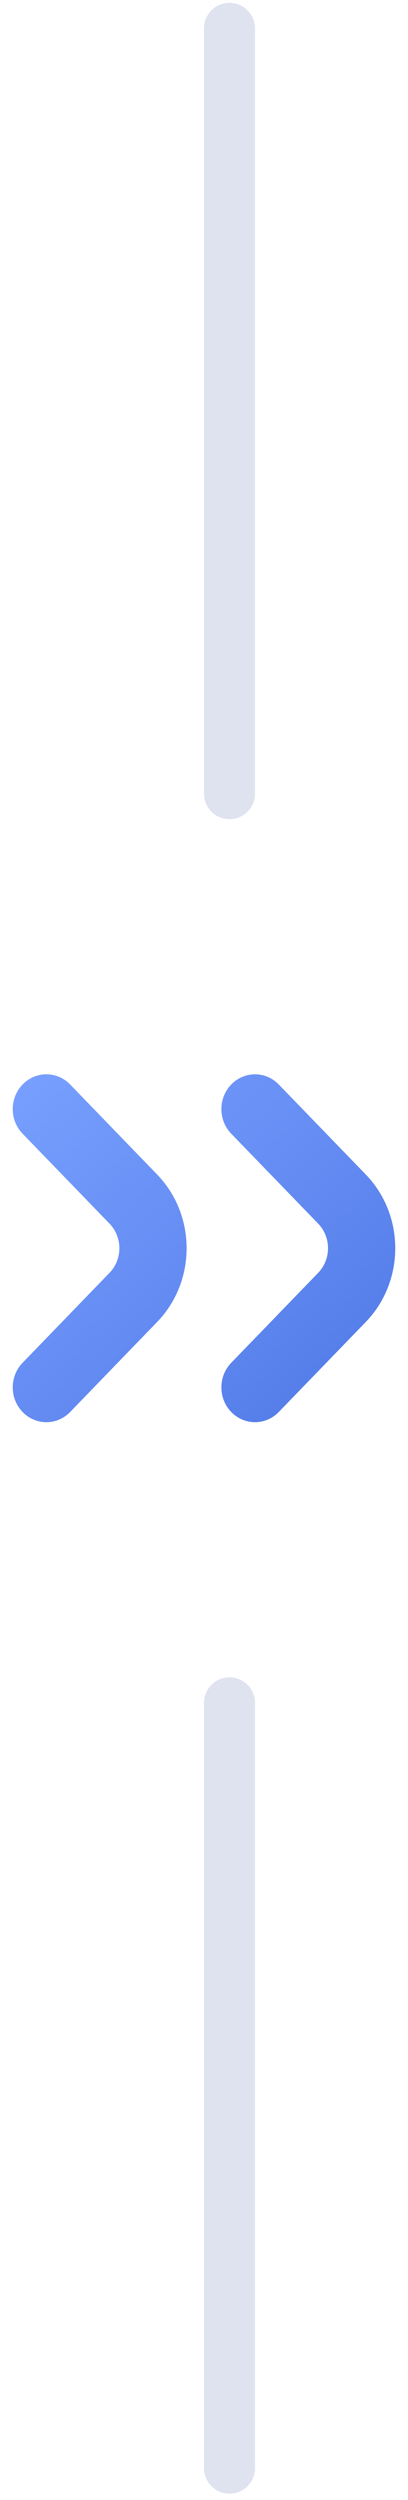 <svg width="16" height="98" viewBox="0 0 16 98" fill="none" xmlns="http://www.w3.org/2000/svg">
<line x1="9" y1="1.111" x2="9" y2="31.111" stroke="#DFE3F0" stroke-width="2" stroke-linecap="round"/>
<path fill-rule="evenodd" clip-rule="evenodd" d="M0.886 42.511C0.371 43.043 0.371 43.907 0.886 44.439L4.295 47.965C4.81 48.498 4.81 49.361 4.295 49.894L0.886 53.42C0.371 53.952 0.371 54.816 0.886 55.348C1.401 55.881 2.236 55.881 2.751 55.348L6.16 51.822C7.704 50.225 7.704 47.634 6.16 46.037L2.751 42.511C2.236 41.978 1.401 41.978 0.886 42.511Z" fill="#DFE3F0"/>
<path fill-rule="evenodd" clip-rule="evenodd" d="M0.886 42.511C0.371 43.043 0.371 43.907 0.886 44.439L4.295 47.965C4.81 48.498 4.81 49.361 4.295 49.894L0.886 53.42C0.371 53.952 0.371 54.816 0.886 55.348C1.401 55.881 2.236 55.881 2.751 55.348L6.16 51.822C7.704 50.225 7.704 47.634 6.16 46.037L2.751 42.511C2.236 41.978 1.401 41.978 0.886 42.511Z" fill="url(#paint0_linear_2803_5453)"/>
<path fill-rule="evenodd" clip-rule="evenodd" d="M9.068 42.511C8.553 43.043 8.553 43.907 9.068 44.439L12.477 47.965C12.992 48.498 12.992 49.361 12.477 49.894L9.068 53.42C8.553 53.952 8.553 54.816 9.068 55.348C9.583 55.881 10.418 55.881 10.932 55.348L14.342 51.822C15.886 50.225 15.886 47.634 14.342 46.037L10.932 42.511C10.418 41.978 9.583 41.978 9.068 42.511Z" fill="#DFE3F0"/>
<path fill-rule="evenodd" clip-rule="evenodd" d="M9.068 42.511C8.553 43.043 8.553 43.907 9.068 44.439L12.477 47.965C12.992 48.498 12.992 49.361 12.477 49.894L9.068 53.42C8.553 53.952 8.553 54.816 9.068 55.348C9.583 55.881 10.418 55.881 10.932 55.348L14.342 51.822C15.886 50.225 15.886 47.634 14.342 46.037L10.932 42.511C10.418 41.978 9.583 41.978 9.068 42.511Z" fill="url(#paint1_linear_2803_5453)"/>
<line x1="9" y1="66.748" x2="9" y2="96.748" stroke="#DFE3F0" stroke-width="2" stroke-linecap="round"/>
<defs>
<linearGradient id="paint0_linear_2803_5453" x1="0.5" y1="42.111" x2="14.075" y2="57.044" gradientUnits="userSpaceOnUse">
<stop stop-color="#78A0FF"/>
<stop offset="1" stop-color="#5078E6"/>
</linearGradient>
<linearGradient id="paint1_linear_2803_5453" x1="0.5" y1="42.111" x2="14.075" y2="57.044" gradientUnits="userSpaceOnUse">
<stop stop-color="#78A0FF"/>
<stop offset="1" stop-color="#5078E6"/>
</linearGradient>
</defs>
</svg>
